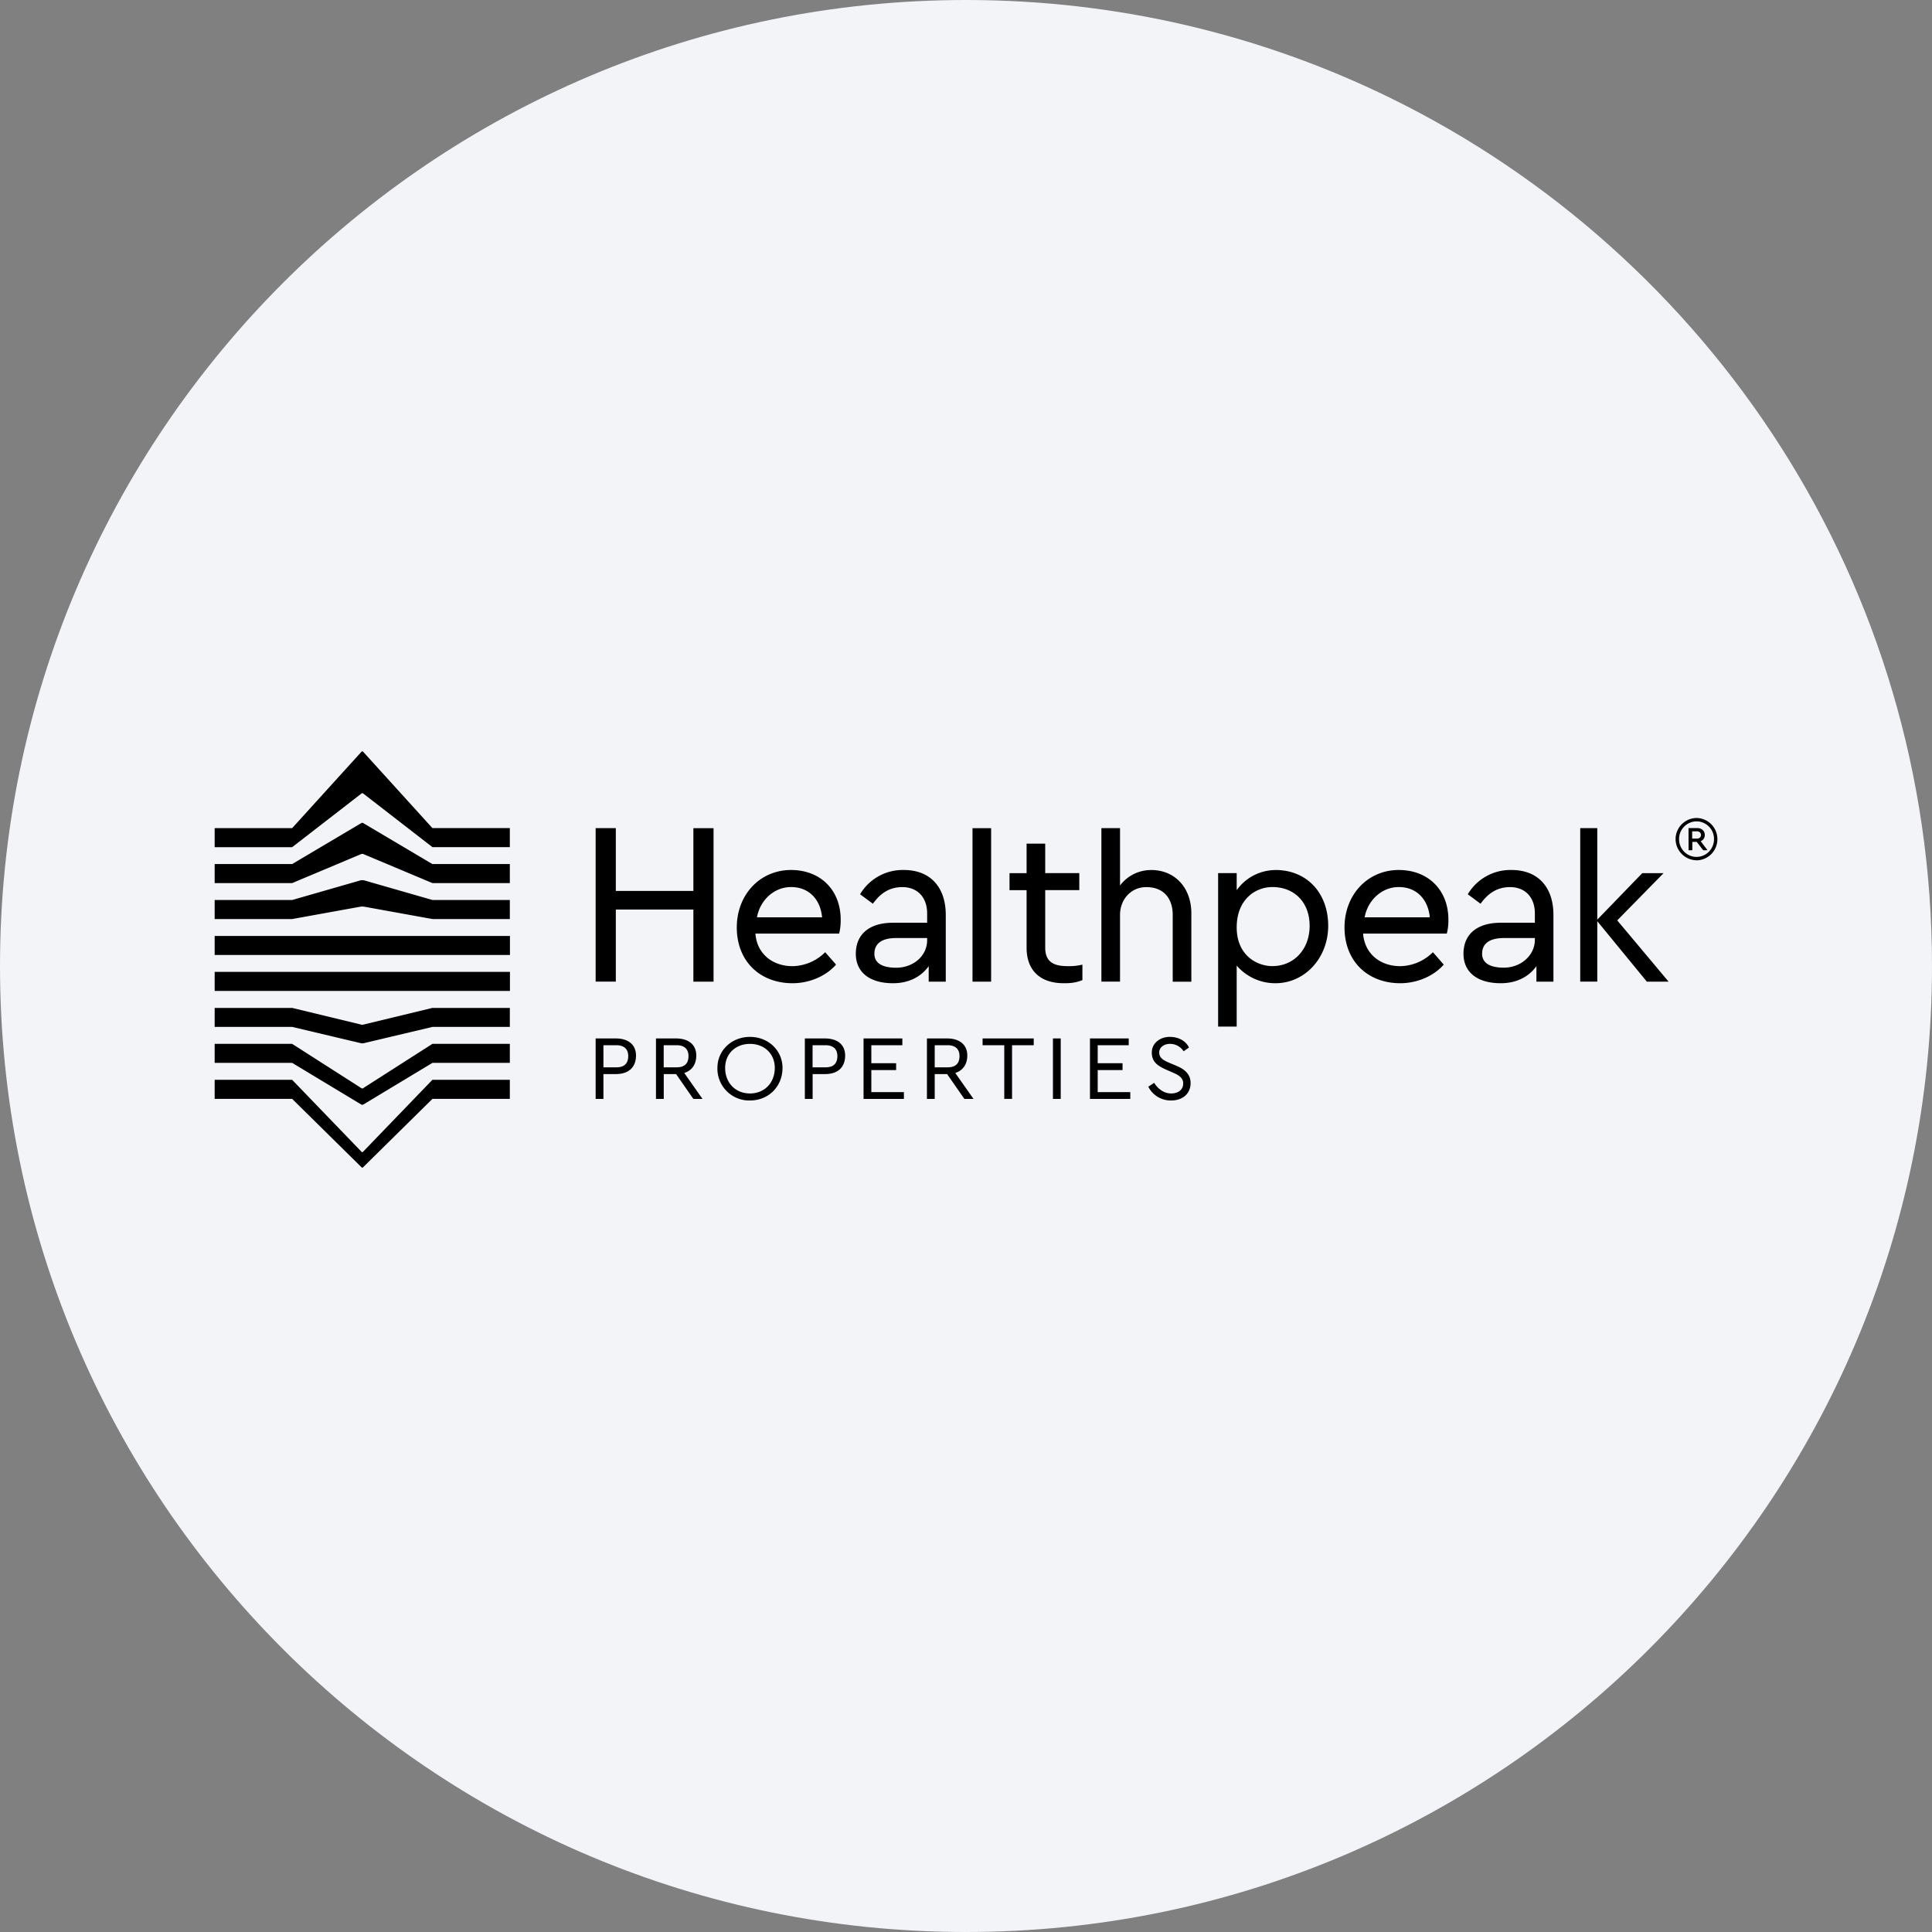 <svg width="36" height="36" fill="none" xmlns="http://www.w3.org/2000/svg"><rect width="100%" height="100%" fill="#808080" stroke="none"/><path d="M18 0c2.837 0 5.52.656 7.907 1.825C31.884 4.753 36 10.895 36 18c0 9.942-8.058 18-18 18-9.94 0-18-8.057-18-18C0 8.06 8.06 0 18 0z" fill="#F2F4F7"/><path d="M12.92 16.601h-1.445v-1.17h-.376v2.86h.376v-1.343h1.445v1.344h.376v-2.86h-.376v1.17zm1.82-.39c-.578 0-1.011.459-1.011 1.07 0 .632.433 1.04 1.04 1.04.29 0 .607-.116.81-.347l-.203-.231a.881.881 0 0 1-.607.26c-.376 0-.665-.231-.693-.607h1.56c.029-.116.029-.202.029-.26 0-.55-.376-.925-.925-.925zm0 .318c.347 0 .55.246.578.564h-1.213c.057-.318.317-.564.635-.564zm2.103-.318a.924.924 0 0 0-.817.452l.239.177c.144-.203.317-.31.549-.31.281 0 .462.19.462.49v.174h-.636c-.44 0-.693.213-.693.578 0 .343.256.549.693.549.29 0 .52-.116.665-.318v.289h.318v-1.243c0-.523-.293-.838-.78-.838zm.433 1.308c0 .289-.253.513-.578.513-.264 0-.405-.09-.405-.26 0-.192.141-.293.405-.293h.578v.04zm.845.773h.347v-2.86h-.347v2.86zm1.76-.29c-.29 0-.405-.115-.405-.346v-1.07h.635v-.317h-.635v-.549h-.347v.55h-.318v.317h.318v1.07c0 .433.26.664.693.664.087 0 .203 0 .347-.058v-.289c-.115.029-.202.029-.289.029zm1.567-1.79a.722.722 0 0 0-.578.288v-1.069h-.347v2.86h.347V17.05c0-.289.202-.52.491-.52.307 0 .491.195.491.52v1.243h.347V17.02c0-.48-.307-.809-.751-.809zm2.319 0a.892.892 0 0 0-.723.375v-.318h-.346v2.86h.346v-1.137a.948.948 0 0 0 .723.329c.549 0 .982-.473.982-1.07 0-.614-.4-1.04-.982-1.04zm.636 1.04c0 .437-.293.75-.694.75-.289 0-.665-.201-.665-.721s.347-.752.665-.752c.415 0 .694.29.694.723zm5.732-.102.863-.88h-.397l-.838.866v-1.705h-.318v2.86h.318v-1.126l.924 1.127h.405l-.957-1.142zm-19.036 2.2h.376c.235 0 .376.119.376.318 0 .22-.138.346-.376.346h-.231v.463h-.145V19.35zm.387.538c.144 0 .22-.069.22-.21 0-.137-.086-.202-.22-.202h-.242v.412h.242zm2.489.618a.593.593 0 0 1-.607-.607c0-.325.263-.578.607-.578.343 0 .606.253.606.578 0 .346-.26.607-.606.607zm2.116-1.156h.723v.126h-.578v.336h.462v.127h-.462v.411h.607v.127h-.752V19.35zm2.622.126h-.404v-.126h.953v.126h-.404v1h-.145v-1zm.907-.126h.145v1.127h-.145V19.35zm1.886.827c.075.12.188.198.317.198.13 0 .224-.068.224-.187 0-.09-.061-.145-.177-.195l-.148-.065c-.151-.069-.26-.141-.26-.315 0-.177.156-.292.333-.292.17 0 .3.076.36.198l-.1.07a.3.3 0 0 0-.257-.138c-.115 0-.198.072-.198.159 0 .08.046.133.166.184l.17.072c.17.073.249.177.249.314 0 .2-.148.326-.365.326a.468.468 0 0 1-.423-.257l.109-.072zm4.558-3.966c-.578 0-1.011.459-1.011 1.07 0 .632.433 1.04 1.04 1.04.289 0 .607-.116.809-.347l-.202-.231a.881.881 0 0 1-.607.26c-.376 0-.665-.231-.694-.607h1.56c.03-.116.03-.202.03-.26 0-.55-.376-.925-.925-.925zm0 .318c.347 0 .549.246.578.564h-1.214c.058-.318.318-.564.636-.564zm2.102-.318a.924.924 0 0 0-.816.452l.238.177c.145-.203.318-.31.55-.31.281 0 .462.19.462.49v.174h-.636c-.44 0-.694.213-.694.578 0 .343.257.549.694.549.289 0 .52-.116.665-.318v.289h.317v-1.243c0-.523-.292-.838-.78-.838zm.434 1.3c0 .29-.26.52-.578.52-.264 0-.405-.09-.405-.26 0-.19.141-.292.405-.292h.578v.033zm-14.626 2.864c.271 0 .463-.198.463-.476 0-.264-.195-.448-.462-.448-.268 0-.463.184-.463.448 0 .278.192.476.463.476zm1.023-1.025h.375c.235 0 .376.119.376.318 0 .22-.137.346-.376.346h-.23v.463h-.145V19.35zm.386.538c.145 0 .22-.069.22-.21 0-.137-.086-.202-.22-.202h-.242v.412h.242zm4.927-.538h.722v.126h-.578v.336h.463v.127h-.463v.411h.607v.127h-.751V19.35zm-3.038 0h.376c.235 0 .376.119.376.318 0 .166-.084.281-.224.325l.34.484h-.17l-.322-.463h-.231v.463h-.145V19.35zm.387.538c.144 0 .22-.069.22-.21 0-.137-.087-.202-.22-.202h-.242v.412h.242zm-5.436-.538h.375c.235 0 .376.119.376.318 0 .166-.083.281-.224.325l.34.484h-.17l-.322-.463h-.23v.463h-.145V19.35zm.386.538c.145 0 .22-.069.22-.21 0-.137-.086-.202-.22-.202h-.242v.412h.242zM6.73 14.79c.01-.007.014-.01.021-.01.008 0 .011.003.022.01l1.285.995H9.5v-.355H8.057l-1.292-1.424C6.76 14.004 6.758 14 6.75 14c-.007 0-.01.004-.014.007l-1.292 1.424H4v.355h1.444l1.285-.995zm-.004 1.127a.067.067 0 0 1 .025-.007.06.06 0 0 1 .026.007l1.28.538H9.5V16.1H8.056l-1.291-.765c-.007-.003-.01-.003-.015-.003-.003 0-.007 0-.014.003l-1.291.765H4v.355h1.444l1.28-.538zm-.032.982a.361.361 0 0 1 .057-.007c.015 0 .037.004.058.007l1.249.226H9.5v-.355H8.058l-1.27-.365c-.015-.004-.026-.004-.037-.004-.01 0-.025 0-.036.004l-1.27.365H4v.355h1.444l1.249-.226zm.018 2.536a.24.24 0 0 0 .04.007.237.237 0 0 0 .04-.007l1.266-.3H9.5v-.354H8.057l-1.27.307c-.015.004-.03.008-.037.008a.201.201 0 0 1-.036-.008l-1.27-.307H4v.354h1.444l1.267.3zm.007 1.138c.01.007.025.014.032.014.008 0 .019-.007.033-.014l1.274-.768H9.5v-.354H8.057l-1.285.822a.048.048 0 0 1-.022.01c-.003 0-.01-.003-.021-.01l-1.285-.822H4v.354h1.444l1.274.768zm.018 1.177c.007.008.01.008.014.008s.008 0 .015-.008l1.292-1.274H9.5v-.355H8.057l-1.292 1.34c-.004.004-.007.008-.015.008-.007 0-.01-.004-.014-.008l-1.292-1.34H4v.355h1.444l1.292 1.274zm-2.735-4.31h5.5v.355H4v-.355zm5.5.67v.355H4v-.356h5.5zm22.11-2.08a.397.397 0 0 1-.39-.392.395.395 0 0 1 .39-.396.394.394 0 0 1 .389.396.393.393 0 0 1-.389.393zm0-.725a.328.328 0 0 0-.325.333c0 .18.144.329.325.329.18 0 .326-.147.326-.33a.327.327 0 0 0-.326-.332zm.206.538h-.082l-.12-.156h-.082v.156h-.07l-.001-.413h.16c.085 0 .143.051.143.129a.119.119 0 0 1-.076.115l.128.17zm-.197-.217c.046 0 .074-.028.074-.066 0-.041-.028-.069-.074-.069h-.09v.135h.09z" fill="#000"/></svg>